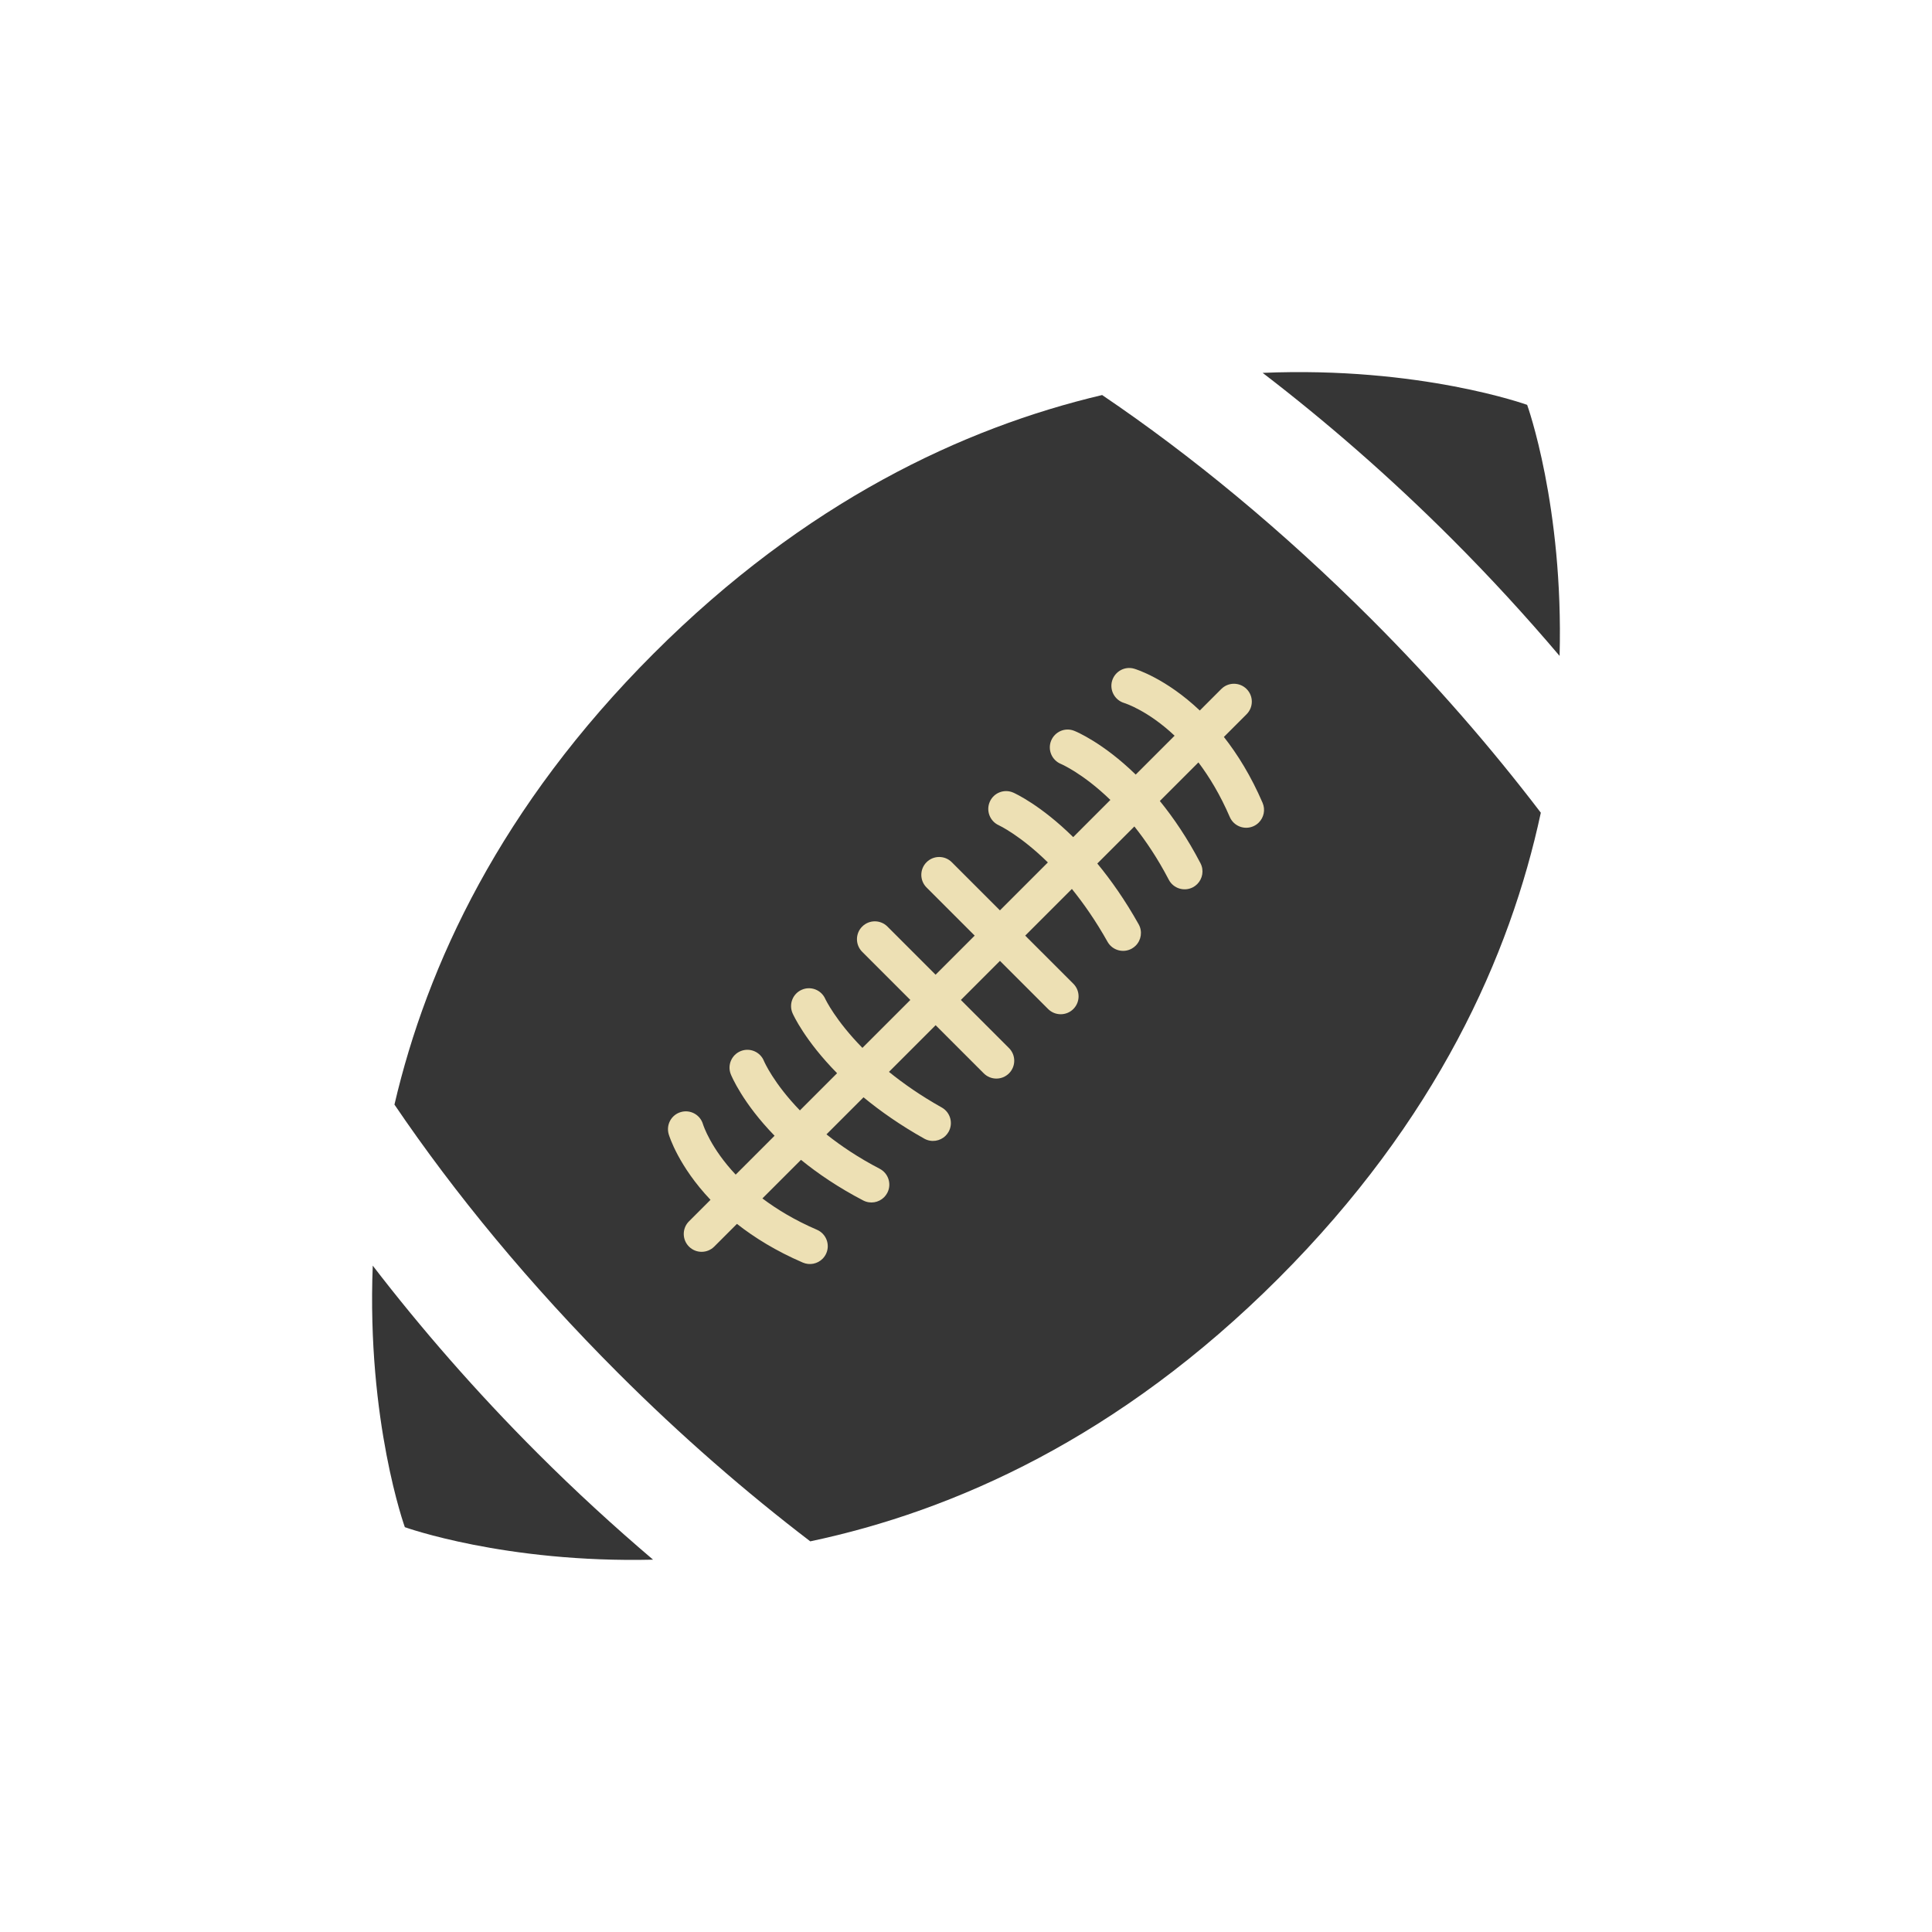 <?xml version="1.0" encoding="utf-8"?>
<!-- Generator: Adobe Illustrator 16.0.0, SVG Export Plug-In . SVG Version: 6.00 Build 0)  -->
<!DOCTYPE svg PUBLIC "-//W3C//DTD SVG 1.1//EN" "http://www.w3.org/Graphics/SVG/1.1/DTD/svg11.dtd">
<svg version="1.1" id="Layer_1" xmlns="http://www.w3.org/2000/svg" xmlns:xlink="http://www.w3.org/1999/xlink" x="0px" y="0px"
	 width="350px" height="350px" viewBox="0 0 350 350" enable-background="new 0 0 350 350" xml:space="preserve">
<g>
	<g>
		<path fill="#363636" d="M263.028,97.635c6.982,6.982,13.473,14.076,19.507,21.188c0.734-27.183-5.877-45.481-5.877-45.481
			s-19.398-7.007-47.915-5.793C240.203,76.338,251.758,86.364,263.028,97.635z"/>
		<path fill="#363636" d="M248.467,112.198c-16.059-16.059-32.704-29.748-48.805-40.633C174.48,77.507,145.903,90.9,118.4,118.403
			c-27.664,27.664-41.054,56.414-46.941,81.703c10.863,16.04,24.503,32.613,40.495,48.605c11.45,11.451,23.195,21.628,34.833,30.519
			c26.027-5.499,56.007-18.827,84.81-47.63c28.64-28.642,41.98-58.446,47.537-84.37
			C270.209,135.526,259.983,123.714,248.467,112.198z"/>
		<path fill="#363636" d="M97.391,263.272c-11.175-11.175-21.127-22.626-29.864-33.989c-1.103,28.221,5.813,47.377,5.813,47.377
			s18.071,6.525,44.97,5.888C111.289,276.578,104.284,270.167,97.391,263.272z"/>
	</g>
	<g>
		<path fill="#EDE0B4" d="M221.251,124.818l-3.896,3.898c-6.103-5.786-11.52-7.469-11.885-7.574
			c-1.706-0.501-3.481,0.479-3.997,2.177c-0.508,1.702,0.461,3.502,2.161,4.027c0.284,0.086,4.369,1.424,9.157,5.934l-7.045,7.043
			c-5.945-5.788-10.815-7.801-11.143-7.931c-1.651-0.657-3.508,0.14-4.186,1.8c-0.664,1.651,0.137,3.53,1.784,4.205
			c0.064,0.028,3.996,1.714,8.954,6.517l-6.735,6.737c-5.903-5.817-10.551-7.928-10.859-8.064c-1.63-0.714-3.532,0.021-4.247,1.651
			c-0.723,1.625,0.009,3.534,1.631,4.266c0.063,0.028,3.886,1.823,8.888,6.733l-8.685,8.684l-8.721-8.721
			c-1.264-1.265-3.312-1.265-4.574,0c-1.264,1.264-1.264,3.31,0,4.574l8.721,8.721l-7.082,7.083l-8.723-8.723
			c-1.265-1.264-3.31-1.264-4.574,0c-1.265,1.265-1.265,3.31,0,4.574l8.723,8.723l-8.683,8.681c-4.88-4.97-6.684-8.773-6.733-8.882
			c-0.725-1.627-2.625-2.366-4.257-1.648c-1.634,0.711-2.382,2.622-1.662,4.261c0.137,0.311,2.249,4.956,8.064,10.857l-6.737,6.737
			c-4.761-4.912-6.46-8.819-6.514-8.95c-0.666-1.653-2.538-2.457-4.194-1.801c-1.662,0.662-2.473,2.539-1.814,4.199
			c0.131,0.326,2.144,5.198,7.933,11.144l-7.045,7.043c-4.499-4.778-5.84-8.855-5.933-9.157c-0.51-1.702-2.298-2.677-4.005-2.177
			c-1.72,0.496-2.7,2.298-2.198,4.011c0.107,0.366,1.788,5.784,7.574,11.888l-3.9,3.897c-1.263,1.265-1.263,3.311,0,4.574
			c1.264,1.265,3.312,1.265,4.576,0l4.114-4.113c3.161,2.485,7.077,4.916,11.933,7.01c1.256,0.541,2.66,0.227,3.571-0.683
			c0.28-0.282,0.515-0.618,0.683-1.005c0.708-1.642-0.051-3.545-1.688-4.254c-4.005-1.726-7.243-3.687-9.889-5.68l6.991-6.99
			c3.054,2.484,6.761,5.008,11.272,7.36c1.286,0.667,2.811,0.389,3.783-0.583c0.228-0.229,0.424-0.492,0.583-0.794
			c0.823-1.583,0.21-3.537-1.376-4.364c-3.841-1.999-7.012-4.134-9.649-6.232l6.716-6.716c3.005,2.477,6.626,5.033,11.005,7.49
			c1.294,0.725,2.87,0.466,3.868-0.532c0.207-0.205,0.389-0.443,0.538-0.706c0.874-1.559,0.319-3.53-1.238-4.404
			c-3.788-2.124-6.933-4.324-9.565-6.453l8.453-8.453l8.72,8.719c1.264,1.265,3.31,1.265,4.574,0c1.264-1.264,1.264-3.31,0-4.574
			l-8.72-8.719l7.082-7.083l8.72,8.721c1.264,1.263,3.312,1.263,4.575,0c1.263-1.265,1.263-3.312,0-4.576l-8.721-8.719l8.455-8.455
			c2.129,2.632,4.33,5.779,6.455,9.565c0.872,1.557,2.846,2.114,4.404,1.238c0.263-0.147,0.499-0.331,0.705-0.536
			c0.999-1,1.258-2.576,0.531-3.868c-2.455-4.378-5.013-8-7.488-11.005l6.714-6.714c2.098,2.635,4.232,5.807,6.232,9.646
			c0.827,1.587,2.781,2.2,4.366,1.376c0.301-0.159,0.563-0.355,0.791-0.583c0.973-0.972,1.253-2.498,0.584-3.781
			c-2.351-4.511-4.876-8.219-7.36-11.273l6.99-6.989c1.991,2.644,3.954,5.884,5.68,9.887c0.707,1.637,2.61,2.397,4.252,1.688
			c0.387-0.166,0.725-0.401,1.005-0.683c0.911-0.909,1.225-2.313,0.685-3.569c-2.094-4.856-4.526-8.772-7.01-11.935l4.111-4.113
			c1.265-1.265,1.265-3.31,0-4.574C224.562,123.553,222.516,123.553,221.251,124.818z"/>
	</g>
</g>
</svg>
